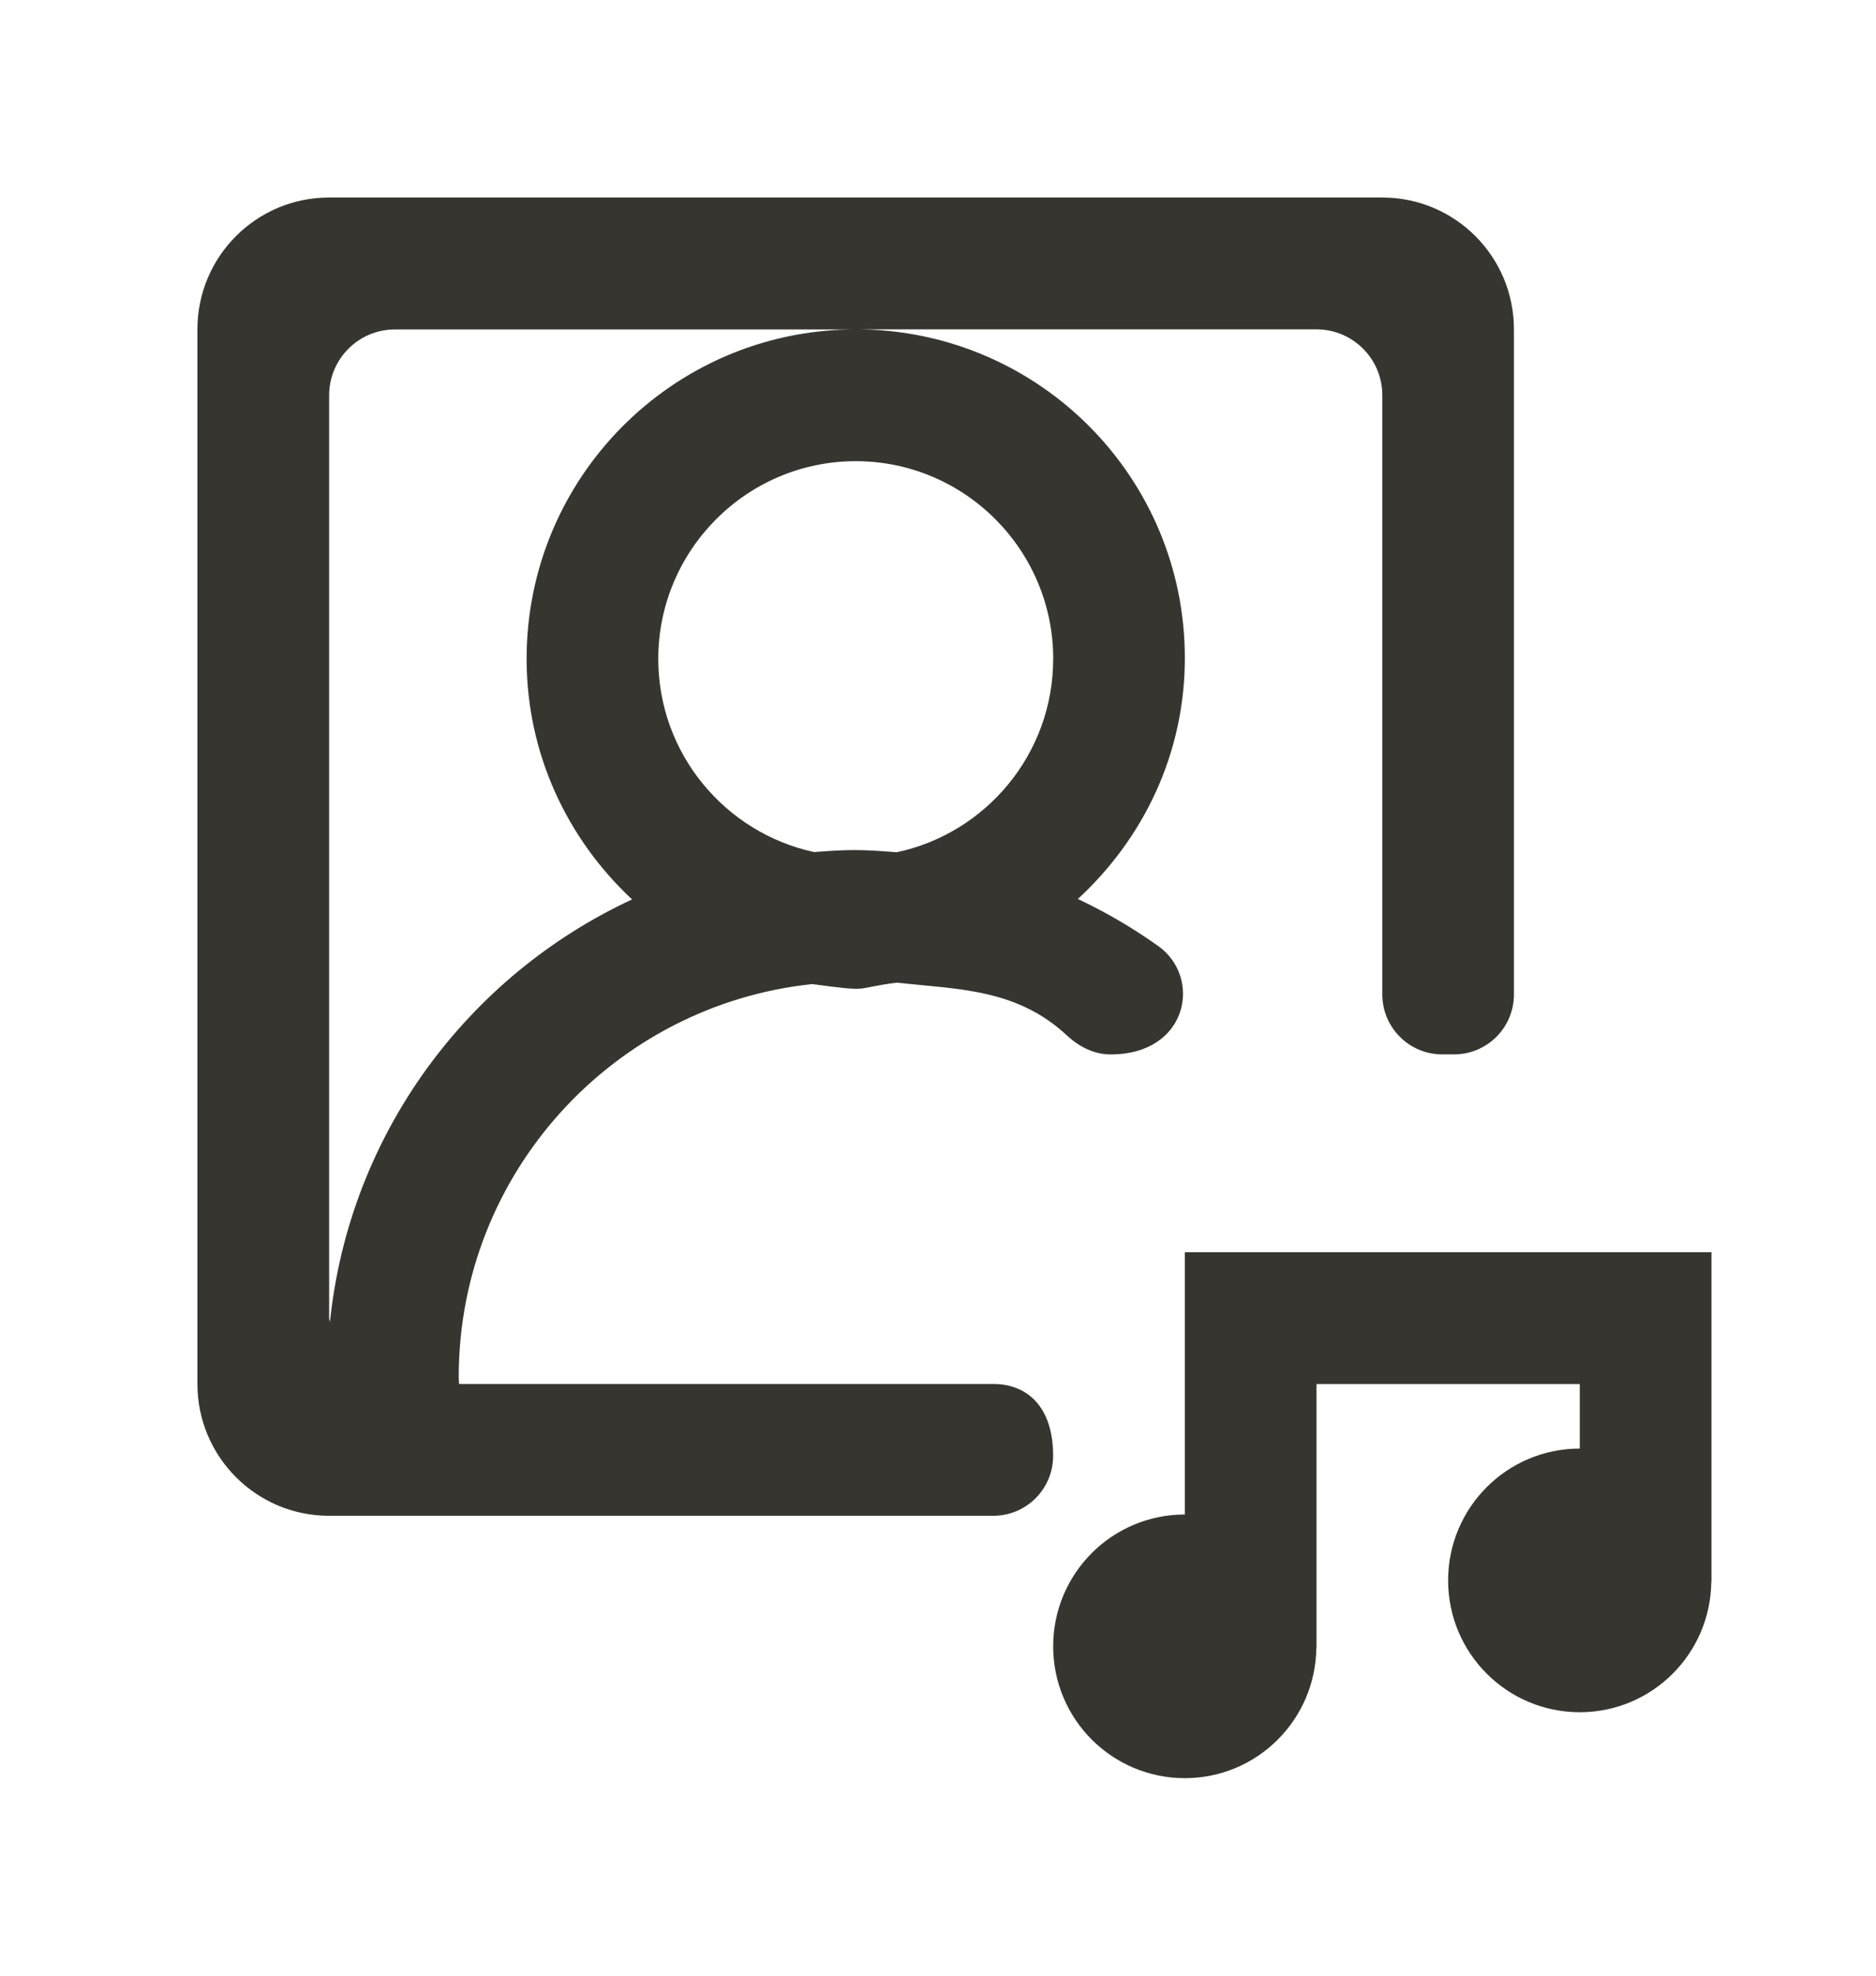 <!-- Generated by IcoMoon.io -->
<svg version="1.1" xmlns="http://www.w3.org/2000/svg" width="38" height="40" viewBox="0 0 38 40">
<title>mp-profile_image_round-1</title>
<path fill="#37352f" d="M34.667 25.352v6.673h-0.003c-0.016 1.461-1.201 2.641-2.664 2.641-1.473 0-2.667-1.194-2.667-2.669 0-1.473 1.193-2.669 2.667-2.669v-1.306h-5.333v5.338h-0.003c-0.016 1.461-1.201 2.641-2.664 2.641-1.473 0-2.667-1.194-2.667-2.669 0-1.473 1.193-2.669 2.667-2.669v-5.31h10.667zM6.667 26.687v-18.683c0-0.737 0.597-1.334 1.333-1.334h9.248c-3.641 0.047-6.581 3.012-6.581 6.669 0 1.927 0.829 3.653 2.136 4.871-3.327 1.545-5.727 4.747-6.12 8.557-0.001-0.028-0.016-0.051-0.016-0.079v0zM21.333 13.341c0 1.922-1.361 3.53-3.169 3.914-0.781-0.064-1.012-0.053-1.673-0.004-1.801-0.388-3.157-1.992-3.157-3.91 0-2.207 1.795-4.004 4-4.004s4 1.796 4 4.004v0zM20.12 28.021h-10.82c-0.001 0-0.008-0.088-0.008-0.143 0-4.13 3.143-7.532 7.16-7.954 1.247 0.167 0.803 0.085 1.712-0.029 1.264 0.137 2.432 0.124 3.449 1.070 0.245 0.227 0.548 0.383 0.883 0.383 1.577 0 1.856-1.561 0.965-2.194-0.509-0.363-1.053-0.682-1.628-0.953 1.324-1.22 2.167-2.935 2.167-4.878 0-3.655-2.94-6.608-6.581-6.655h9.248c0.736 0 1.333 0.598 1.333 1.334v12.131c0 0.671 0.544 1.214 1.213 1.214h0.24c0.671 0 1.213-0.543 1.213-1.214v-13.465c0-1.475-1.193-2.669-2.667-2.669h-21.333c-1.473 0-2.667 1.194-2.667 2.669v21.352c0 1.473 1.193 2.669 2.667 2.669h13.453c0.671 0 1.213-0.543 1.213-1.214 0-1.012-0.541-1.455-1.213-1.455v0z"></path>
</svg>
